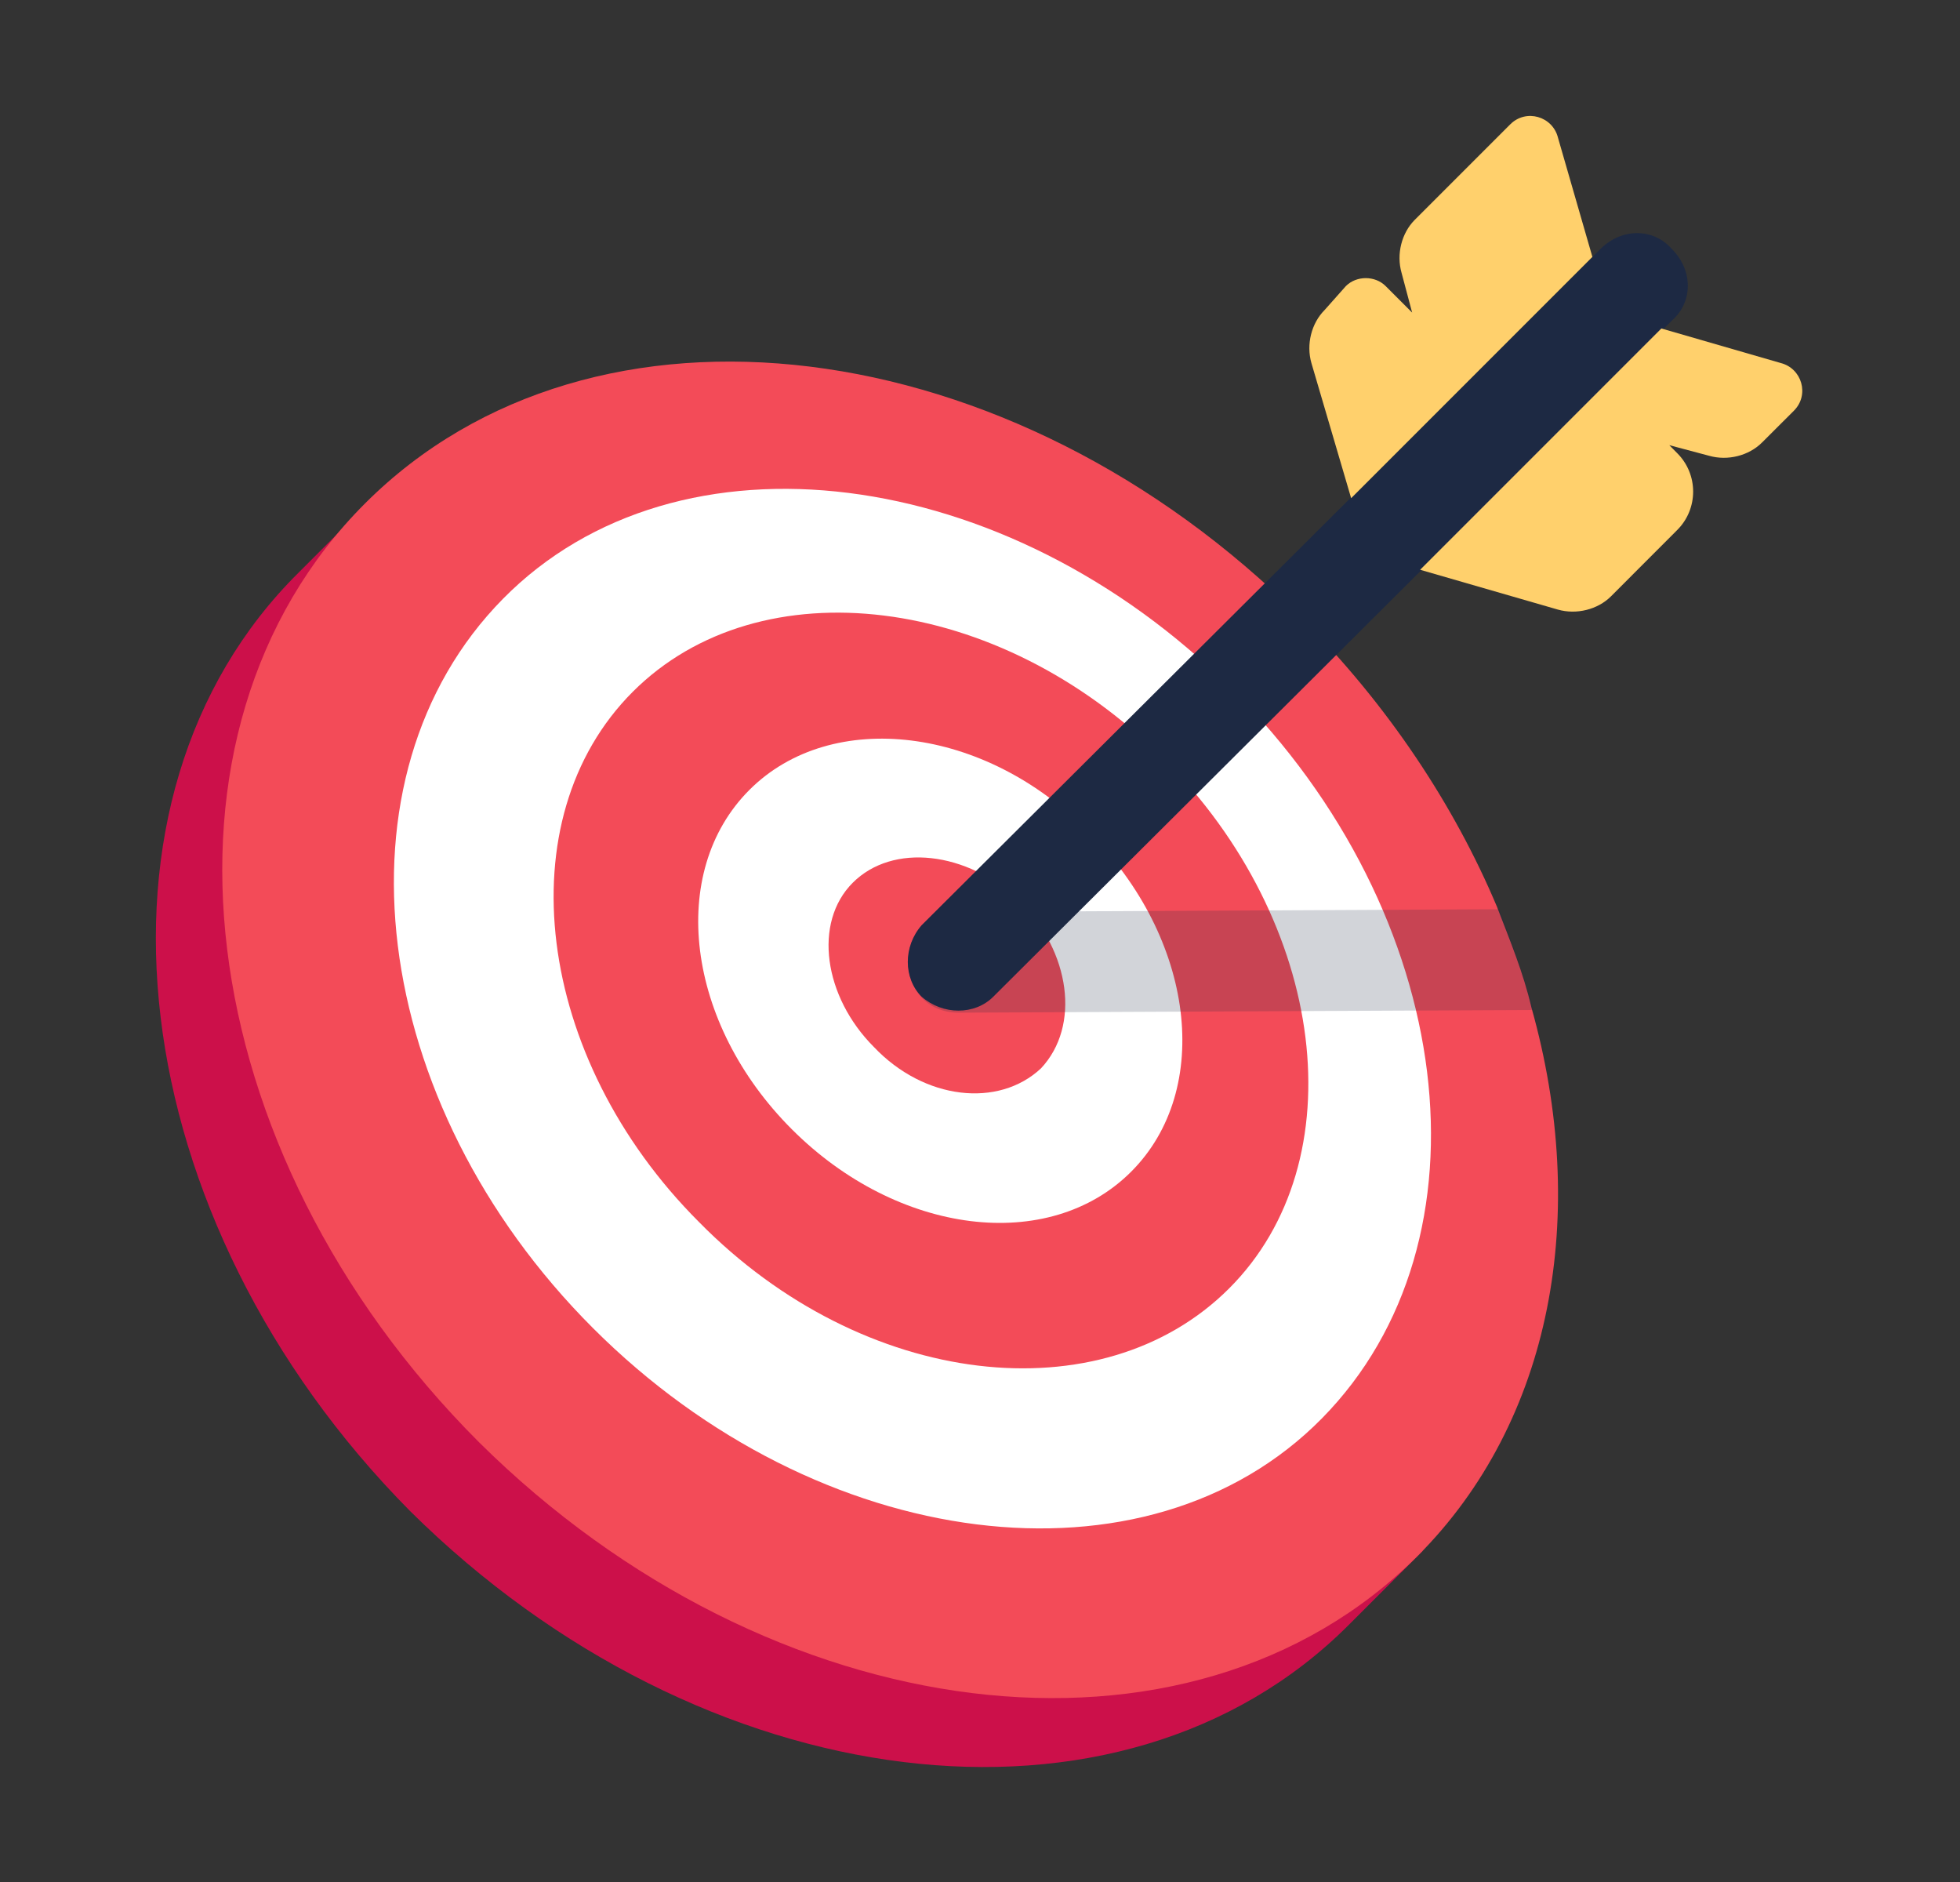 <svg width="25" height="24" viewBox="0 0 25 24" fill="none" xmlns="http://www.w3.org/2000/svg">
<rect x="0" y="0" width="25" height="24" fill="#333333" stroke="none"/>
<path d="M17.201 20.724C14.293 23.632 8.95 22.956 5.231 19.27C1.545 15.55 0.903 10.174 3.811 7.3L4.724 6.387L18.148 19.777L17.201 20.724Z" fill="#CC104A"/>
<path d="M18.079 19.845C15.171 22.753 9.828 22.077 6.109 18.391C2.39 14.671 1.747 9.329 4.655 6.421C7.563 3.513 12.905 4.189 16.591 7.875C17.707 8.991 18.552 10.276 19.093 11.561C19.262 12 19.431 12.406 19.533 12.846C20.277 15.483 19.803 18.12 18.079 19.845Z" fill="#F34B58"/>
<path d="M15.713 8.788C18.587 11.662 19.094 15.821 16.862 18.087C14.631 20.352 10.438 19.811 7.564 16.937C4.69 14.063 4.182 9.904 6.414 7.638C8.646 5.373 12.839 5.914 15.713 8.788Z" fill="white"/>
<path d="M14.833 9.667C16.93 11.764 17.302 14.807 15.678 16.43C14.056 18.053 11.012 17.715 8.916 15.584C6.819 13.488 6.448 10.445 8.071 8.822C9.694 7.199 12.737 7.571 14.833 9.667Z" fill="#F34B58"/>
<path d="M13.887 10.614C15.239 11.966 15.476 13.894 14.428 14.942C13.38 15.99 11.452 15.753 10.1 14.401C8.747 13.048 8.511 11.121 9.559 10.073C10.607 9.025 12.568 9.261 13.887 10.614Z" fill="white"/>
<path d="M13.008 11.493C13.65 12.136 13.786 13.082 13.278 13.624C12.737 14.131 11.79 14.029 11.148 13.353C10.506 12.711 10.37 11.764 10.877 11.257C11.385 10.749 12.332 10.851 13.008 11.493Z" fill="#F34B58"/>
<g opacity="0.2">
<path d="M19.566 12.88L12.229 12.914C11.383 12.914 11.35 11.629 12.229 11.629L19.127 11.595C19.296 12.035 19.431 12.441 19.566 12.88Z" fill="#1D2943"/>
</g>
<path d="M21.325 3.176C21.596 3.446 21.596 3.852 21.325 4.088L12.669 12.711C12.433 12.947 12.027 12.947 11.756 12.711C11.52 12.474 11.52 12.068 11.756 11.798L20.413 3.176C20.683 2.905 21.089 2.905 21.325 3.176Z" fill="#1D2943"/>
<path d="M21.191 4.189L22.712 4.629C22.983 4.697 23.084 5.035 22.881 5.238L22.475 5.643C22.306 5.812 22.036 5.88 21.799 5.812L21.292 5.677L21.393 5.779C21.664 6.049 21.664 6.489 21.393 6.759L20.548 7.605C20.379 7.774 20.108 7.841 19.872 7.774L18.114 7.266L21.191 4.189Z" fill="#FFD06C"/>
<path d="M20.311 3.276L19.872 1.755C19.804 1.484 19.466 1.383 19.263 1.586L18.046 2.803C17.877 2.972 17.809 3.242 17.877 3.479L18.012 3.986L17.674 3.648C17.539 3.513 17.302 3.513 17.167 3.648L16.896 3.953C16.727 4.122 16.659 4.392 16.727 4.629L17.234 6.353L20.311 3.276Z" fill="#FFD06C"/>
</svg>
